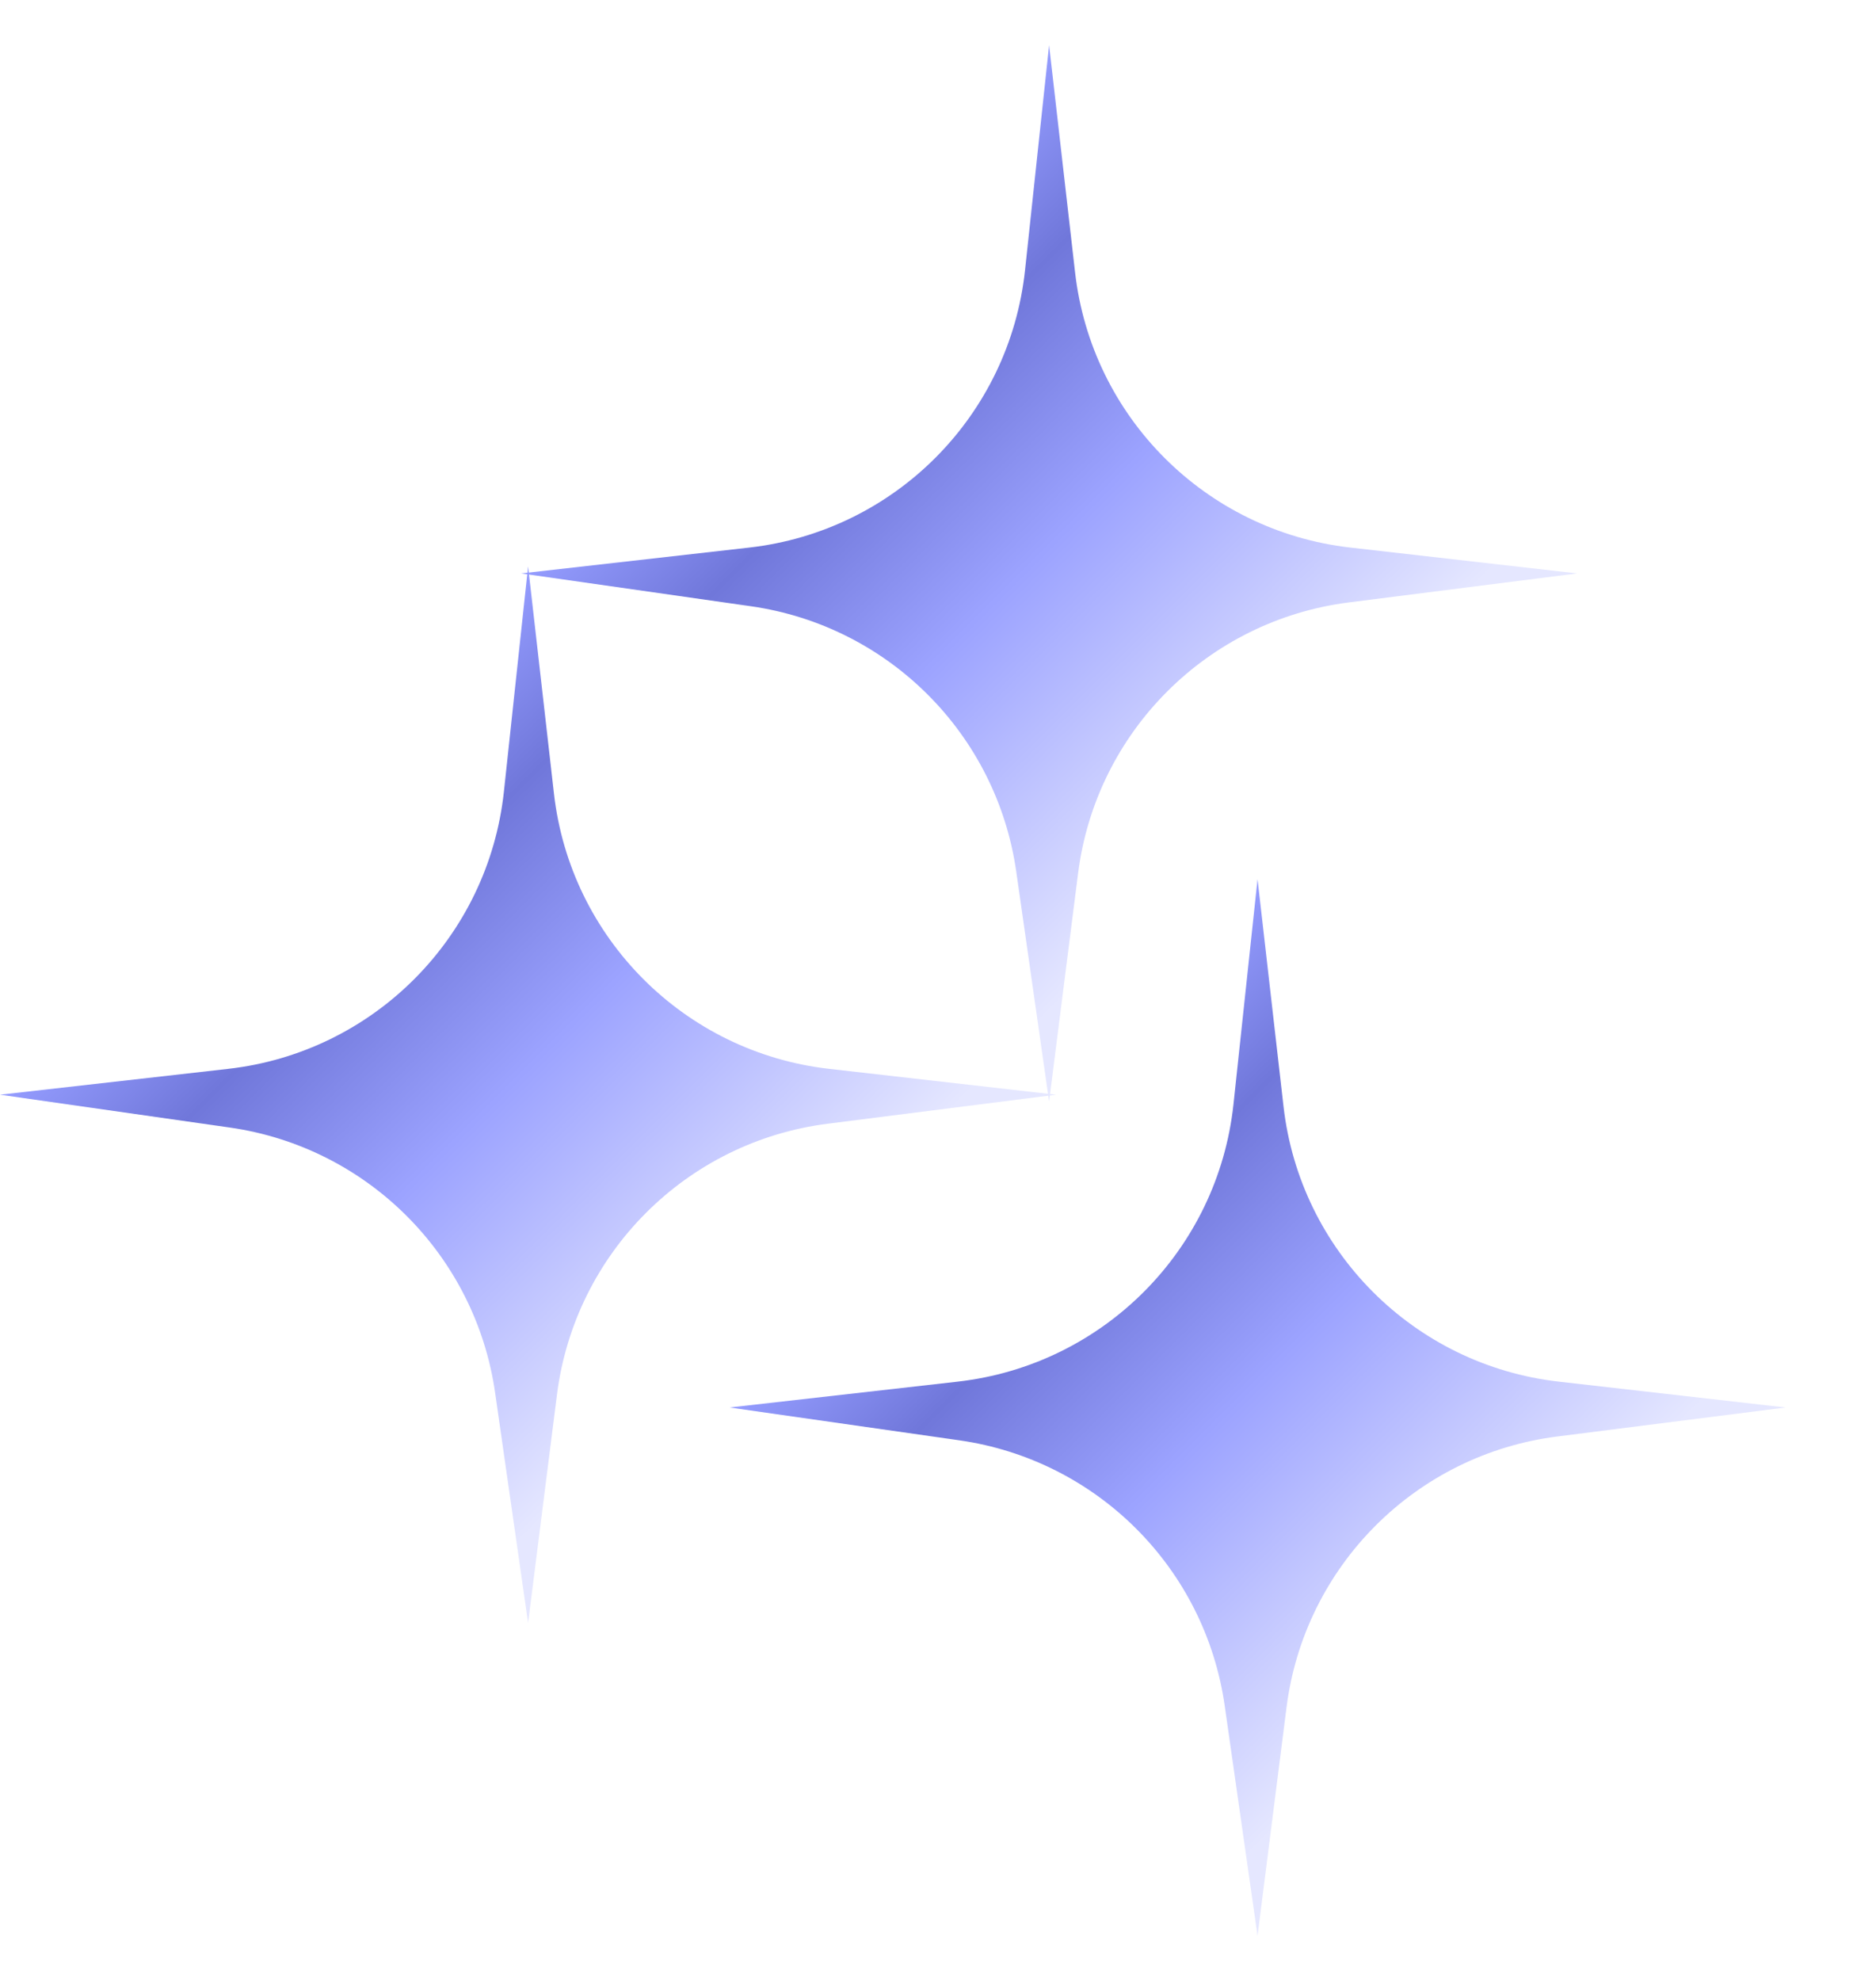 <svg width="18" height="19" viewBox="0 0 18 19" fill="none" xmlns="http://www.w3.org/2000/svg">
<path d="M7 13.5L9.189 13.252C10.585 13.094 11.685 11.989 11.835 10.592L12.066 8.433L12.315 10.611C12.473 11.999 13.568 13.094 14.956 13.252L17.133 13.5L14.943 13.778C13.585 13.95 12.516 15.019 12.344 16.377L12.066 18.567L11.751 16.361C11.563 15.041 10.526 14.004 9.206 13.815L7 13.5Z" fill="url(#paint0_linear_218_2366)"/>
<path d="M0 10.5L2.189 10.252C3.585 10.094 4.685 8.989 4.835 7.592L5.067 5.433L5.315 7.611C5.473 8.999 6.568 10.094 7.956 10.252L10.133 10.5L7.943 10.778C6.585 10.95 5.516 12.019 5.344 13.377L5.067 15.566L4.751 13.361C4.563 12.041 3.526 11.004 2.206 10.815L0 10.5Z" fill="url(#paint1_linear_218_2366)"/>
<path d="M5 5.5L7.189 5.252C8.585 5.094 9.685 3.989 9.835 2.592L10.066 0.433L10.315 2.611C10.473 3.999 11.568 5.094 12.956 5.252L15.133 5.5L12.943 5.778C11.585 5.95 10.516 7.019 10.344 8.377L10.066 10.566L9.751 8.361C9.563 7.041 8.526 6.004 7.206 5.815L5 5.5Z" fill="url(#paint2_linear_218_2366)"/>
<defs>
<linearGradient id="paint0_linear_218_2366" x1="9.533" y1="10.967" x2="14.6" y2="16.033" gradientUnits="userSpaceOnUse">
<stop stop-color="#959DFF"/>
<stop offset="0.2" stop-color="#7077DA"/>
<stop offset="0.475" stop-color="#9CA3FF"/>
<stop offset="0.915" stop-color="#E5E7FF"/>
</linearGradient>
<linearGradient id="paint1_linear_218_2366" x1="2.533" y1="7.967" x2="7.6" y2="13.033" gradientUnits="userSpaceOnUse">
<stop stop-color="#959DFF"/>
<stop offset="0.2" stop-color="#7077DA"/>
<stop offset="0.475" stop-color="#9CA3FF"/>
<stop offset="0.915" stop-color="#E5E7FF"/>
</linearGradient>
<linearGradient id="paint2_linear_218_2366" x1="7.533" y1="2.967" x2="12.6" y2="8.033" gradientUnits="userSpaceOnUse">
<stop stop-color="#959DFF"/>
<stop offset="0.2" stop-color="#7077DA"/>
<stop offset="0.475" stop-color="#9CA3FF"/>
<stop offset="0.915" stop-color="#E5E7FF"/>
</linearGradient>
</defs>
</svg>
